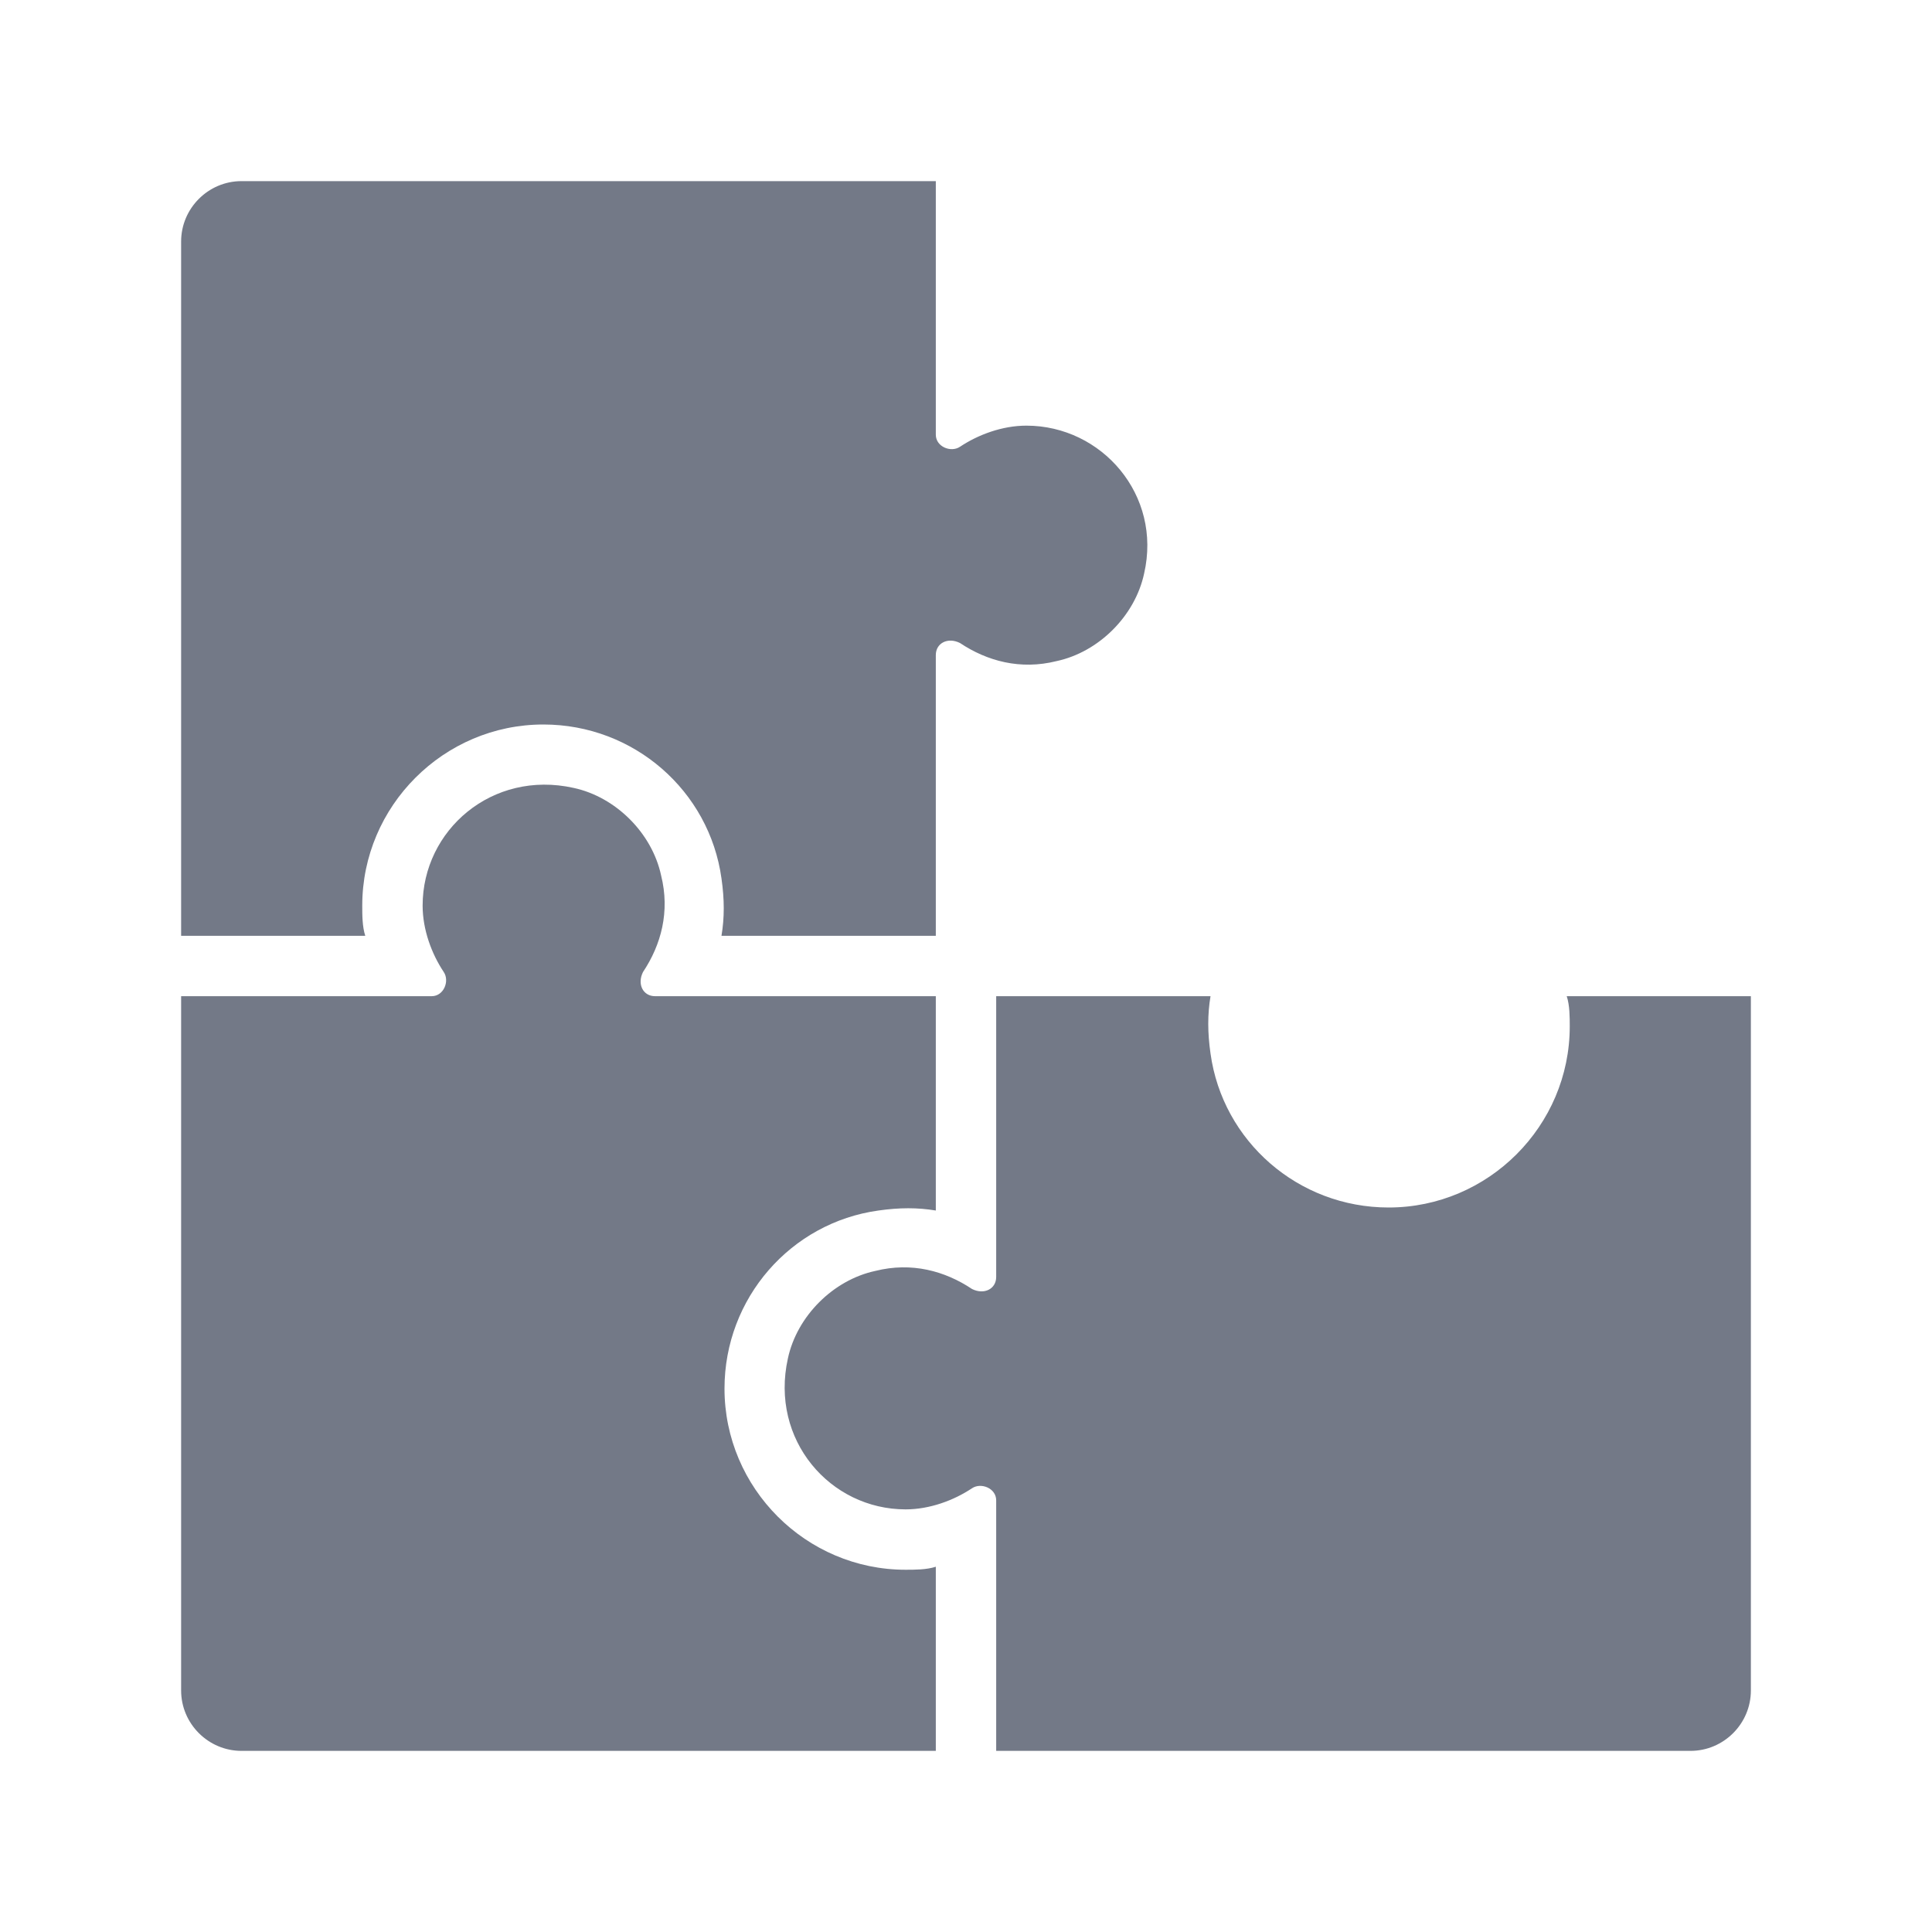 <?xml version="1.0" encoding="utf-8"?>
<!-- Generator: Adobe Illustrator 22.1.0, SVG Export Plug-In . SVG Version: 6.00 Build 0)  -->
<svg version="1.1" id="图层_2" xmlns="http://www.w3.org/2000/svg" xmlns:xlink="http://www.w3.org/1999/xlink" x="0px" y="0px"
	 viewBox="0 0 64 64" style="enable-background:new 0 0 64 64;" xml:space="preserve">
<style type="text/css">
	.st0{fill:#737987;}
</style>
<g id="自定义">
	<path class="st0" d="M30,52c-3.3,0-6-2.7-6-6c0-3,2.2-5.5,5.1-5.9c0.7-0.1,1.3-0.1,1.9,0V33h-9.3c-0.4,0-0.6-0.4-0.4-0.8
		c0.6-0.9,0.9-2,0.6-3.2c-0.3-1.4-1.5-2.6-2.9-2.9c-2.7-0.6-5,1.4-5,3.9c0,0.8,0.3,1.6,0.7,2.2c0.2,0.3,0,0.8-0.4,0.8H6v23
		c0,1.1,0.9,2,2,2h23v-6.1C30.7,52,30.3,52,30,52z"/>
	<path class="st0" d="M12,30c0-3.3,2.7-6,6-6c3,0,5.5,2.2,5.9,5.1c0.1,0.7,0.1,1.3,0,1.9H31v-9.3c0-0.4,0.4-0.6,0.8-0.4
		c0.9,0.6,2,0.9,3.2,0.6c1.4-0.3,2.6-1.5,2.9-2.9c0.6-2.6-1.4-4.9-3.9-4.9c-0.8,0-1.6,0.3-2.2,0.7c-0.3,0.2-0.8,0-0.8-0.4V6H8
		C6.9,6,6,6.9,6,8v23h6.1C12,30.7,12,30.3,12,30z"/>
	<path class="st0" d="M52,34c0,3.3-2.7,6-6,6c-3,0-5.5-2.2-5.9-5.1c-0.1-0.7-0.1-1.3,0-1.9H33v9.3c0,0.4-0.4,0.6-0.8,0.4
		c-0.9-0.6-2-0.9-3.2-0.6c-1.4,0.3-2.6,1.5-2.9,2.9c-0.6,2.7,1.4,5,3.9,5c0.8,0,1.6-0.3,2.2-0.7c0.3-0.2,0.8,0,0.8,0.4V58h23
		c1.1,0,2-0.9,2-2V33h-6.1C52,33.3,52,33.7,52,34z"/>
</g>
</svg>
